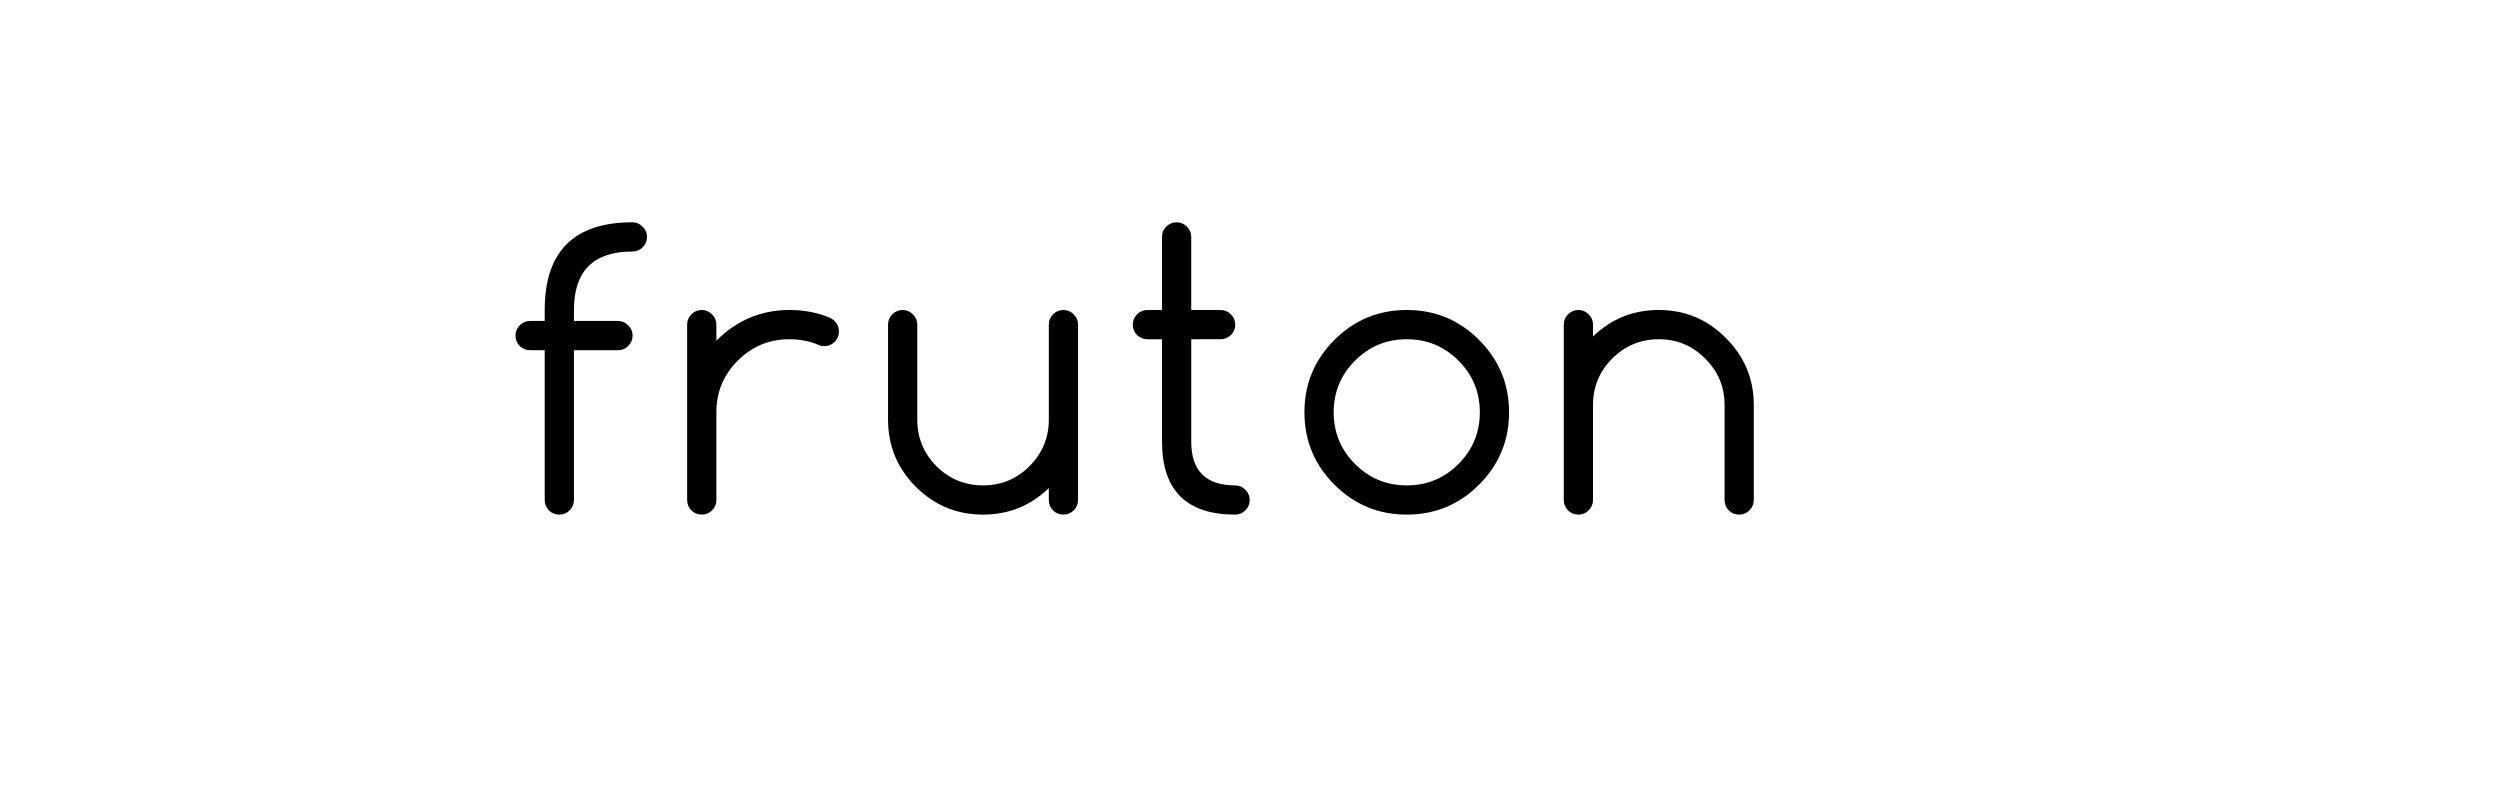 <?xml version="1.0" encoding="UTF-8" standalone="no"?>
<!-- Generator: Adobe Illustrator 19.2.1, SVG Export Plug-In . SVG Version: 6.00 Build 0)  -->

<svg
   xmlns:dc="http://purl.org/dc/elements/1.1/"
   xmlns:cc="http://creativecommons.org/ns#"
   xmlns:rdf="http://www.w3.org/1999/02/22-rdf-syntax-ns#"
   xmlns:svg="http://www.w3.org/2000/svg"
   xmlns="http://www.w3.org/2000/svg"
   xmlns:sodipodi="http://sodipodi.sourceforge.net/DTD/sodipodi-0.dtd"
   xmlns:inkscape="http://www.inkscape.org/namespaces/inkscape"
   version="1.1"
   id="Слой_1"
   x="0px"
   y="0px"
   viewBox="0 0 147 47"
   style="enable-background:new 0 0 147 47;"
   xml:space="preserve"
   sodipodi:docname="logo-en1.svg"
   inkscape:version="0.92.3 (2405546, 2018-03-11)"><defs
   id="defs17" /><sodipodi:namedview
   pagecolor="#ffffff"
   bordercolor="#666666"
   borderopacity="1"
   objecttolerance="10"
   gridtolerance="10"
   guidetolerance="10"
   inkscape:pageopacity="0"
   inkscape:pageshadow="2"
   inkscape:window-width="1920"
   inkscape:window-height="1001"
   id="namedview15"
   showgrid="false"
   inkscape:zoom="11.972789"
   inkscape:cx="73.5"
   inkscape:cy="23.5"
   inkscape:window-x="-9"
   inkscape:window-y="-9"
   inkscape:window-maximized="1"
   inkscape:current-layer="Слой_1" />
<style
   type="text/css"
   id="style10">
	.st0{font-family:'Comfortaa';}
	.st1{font-size:22px;}
	.st2{letter-spacing:1.5px;font-weight:200;}
</style>
<g
   aria-label="fruton"
   transform="translate(29.451,30.259)"
   style="font-weight:200;font-size:22px;font-family:Comfortaa;letter-spacing:1.5px"
   id="text12"><path
     d="m 7.734,-17.188 q 0.354,0 0.602,0.258 0.258,0.247 0.258,0.602 0,0.354 -0.258,0.612 -0.247,0.247 -0.602,0.247 -3.438,0 -3.438,3.438 v 0.645 h 2.589 q 0.354,0 0.602,0.258 0.258,0.247 0.258,0.602 0,0.354 -0.258,0.612 -0.247,0.247 -0.602,0.247 H 4.297 v 8.809 q 0,0.354 -0.258,0.612 Q 3.792,0 3.438,0 3.083,0 2.825,-0.247 2.578,-0.505 2.578,-0.859 V -9.668 H 1.719 q -0.354,0 -0.612,-0.247 -0.247,-0.258 -0.247,-0.612 0,-0.354 0.247,-0.602 0.258,-0.258 0.612,-0.258 h 0.859 v -0.645 q 0,-5.156 5.156,-5.156 z"
     style="font-weight:200;font-size:22px;font-family:Comfortaa;letter-spacing:1.5px"
     id="path21"
     inkscape:connector-curvature="0" /><path
     d="m 10.953,-11.172 q 0,-0.354 0.247,-0.602 0.258,-0.258 0.612,-0.258 0.354,0 0.602,0.258 0.258,0.247 0.258,0.602 v 0.945 q 1.805,-1.805 4.297,-1.805 1.257,0 2.31,0.43 0.193,0.075 0.354,0.226 0.247,0.258 0.247,0.612 0,0.354 -0.258,0.612 -0.247,0.247 -0.602,0.247 -0.204,0 -0.376,-0.086 Q 17.882,-10.312 16.969,-10.312 q -1.783,0 -3.04,1.257 -1.257,1.257 -1.257,3.04 v 5.156 q 0,0.354 -0.258,0.612 Q 12.167,0 11.812,0 11.458,0 11.2,-0.247 10.953,-0.505 10.953,-0.859 Z"
     style="font-weight:200;font-size:22px;font-family:Comfortaa;letter-spacing:1.5px"
     id="path23"
     inkscape:connector-curvature="0" /><path
     d="m 33.938,-0.859 q 0,0.354 -0.258,0.612 Q 33.433,0 33.078,0 32.724,0 32.466,-0.247 32.219,-0.505 32.219,-0.859 V -1.558 Q 30.607,0 28.352,0 q -2.31,0 -3.953,-1.633 -1.633,-1.644 -1.633,-3.953 v -5.586 q 0,-0.354 0.247,-0.602 0.258,-0.258 0.612,-0.258 0.354,0 0.602,0.258 0.258,0.247 0.258,0.602 v 5.586 q 0,1.601 1.128,2.739 1.139,1.128 2.739,1.128 1.601,0 2.729,-1.128 1.139,-1.139 1.139,-2.739 v -5.586 q 0,-0.354 0.247,-0.602 0.258,-0.258 0.612,-0.258 0.354,0 0.602,0.258 0.258,0.247 0.258,0.602 z"
     style="font-weight:200;font-size:22px;font-family:Comfortaa;letter-spacing:1.5px"
     id="path25"
     inkscape:connector-curvature="0" /><path
     d="m 43.172,-1.719 q 0.354,0 0.602,0.258 0.258,0.247 0.258,0.602 0,0.354 -0.258,0.612 Q 43.526,0 43.172,0 38.875,0 38.875,-4.297 V -10.312 h -0.859 q -0.354,0 -0.612,-0.247 -0.247,-0.258 -0.247,-0.612 0,-0.354 0.247,-0.602 0.258,-0.258 0.612,-0.258 H 38.875 v -4.297 q 0,-0.354 0.247,-0.602 0.258,-0.258 0.612,-0.258 0.354,0 0.602,0.258 0.258,0.247 0.258,0.602 v 4.297 h 1.729 q 0.354,0 0.602,0.258 0.258,0.247 0.258,0.602 0,0.354 -0.258,0.612 -0.247,0.247 -0.602,0.247 H 40.594 v 6.016 q 0,2.578 2.578,2.578 z"
     style="font-weight:200;font-size:22px;font-family:Comfortaa;letter-spacing:1.5px"
     id="path27"
     inkscape:connector-curvature="0" /><path
     d="m 59.281,-6.016 q 0,2.492 -1.762,4.254 Q 55.758,0 53.266,0 50.773,0 49.012,-1.762 47.25,-3.523 47.25,-6.016 q 0,-2.492 1.762,-4.254 1.762,-1.762 4.254,-1.762 2.492,0 4.254,1.762 1.762,1.762 1.762,4.254 z M 53.266,-10.312 q -1.783,0 -3.04,1.257 -1.257,1.257 -1.257,3.04 0,1.783 1.257,3.04 1.257,1.257 3.04,1.257 1.783,0 3.04,-1.257 1.257,-1.257 1.257,-3.04 0,-1.783 -1.257,-3.04 Q 55.049,-10.312 53.266,-10.312 Z"
     style="font-weight:200;font-size:22px;font-family:Comfortaa;letter-spacing:1.5px"
     id="path29"
     inkscape:connector-curvature="0" /><path
     d="m 62.5,-11.172 q 0,-0.354 0.247,-0.602 0.258,-0.258 0.612,-0.258 0.354,0 0.602,0.258 0.258,0.247 0.258,0.602 v 0.698 q 1.611,-1.558 3.867,-1.558 2.31,0 3.942,1.644 1.644,1.633 1.644,3.942 v 5.586 q 0,0.354 -0.258,0.612 Q 73.167,0 72.812,0 72.458,0 72.2,-0.247 71.953,-0.505 71.953,-0.859 v -5.586 q 0,-1.601 -1.139,-2.729 -1.128,-1.139 -2.729,-1.139 -1.601,0 -2.739,1.139 -1.128,1.128 -1.128,2.729 v 5.586 q 0,0.354 -0.258,0.612 Q 63.714,0 63.359,0 63.005,0 62.747,-0.247 62.5,-0.505 62.5,-0.859 Z"
     style="font-weight:200;font-size:22px;font-family:Comfortaa;letter-spacing:1.5px"
     id="path31"
     inkscape:connector-curvature="0" /></g>
</svg>